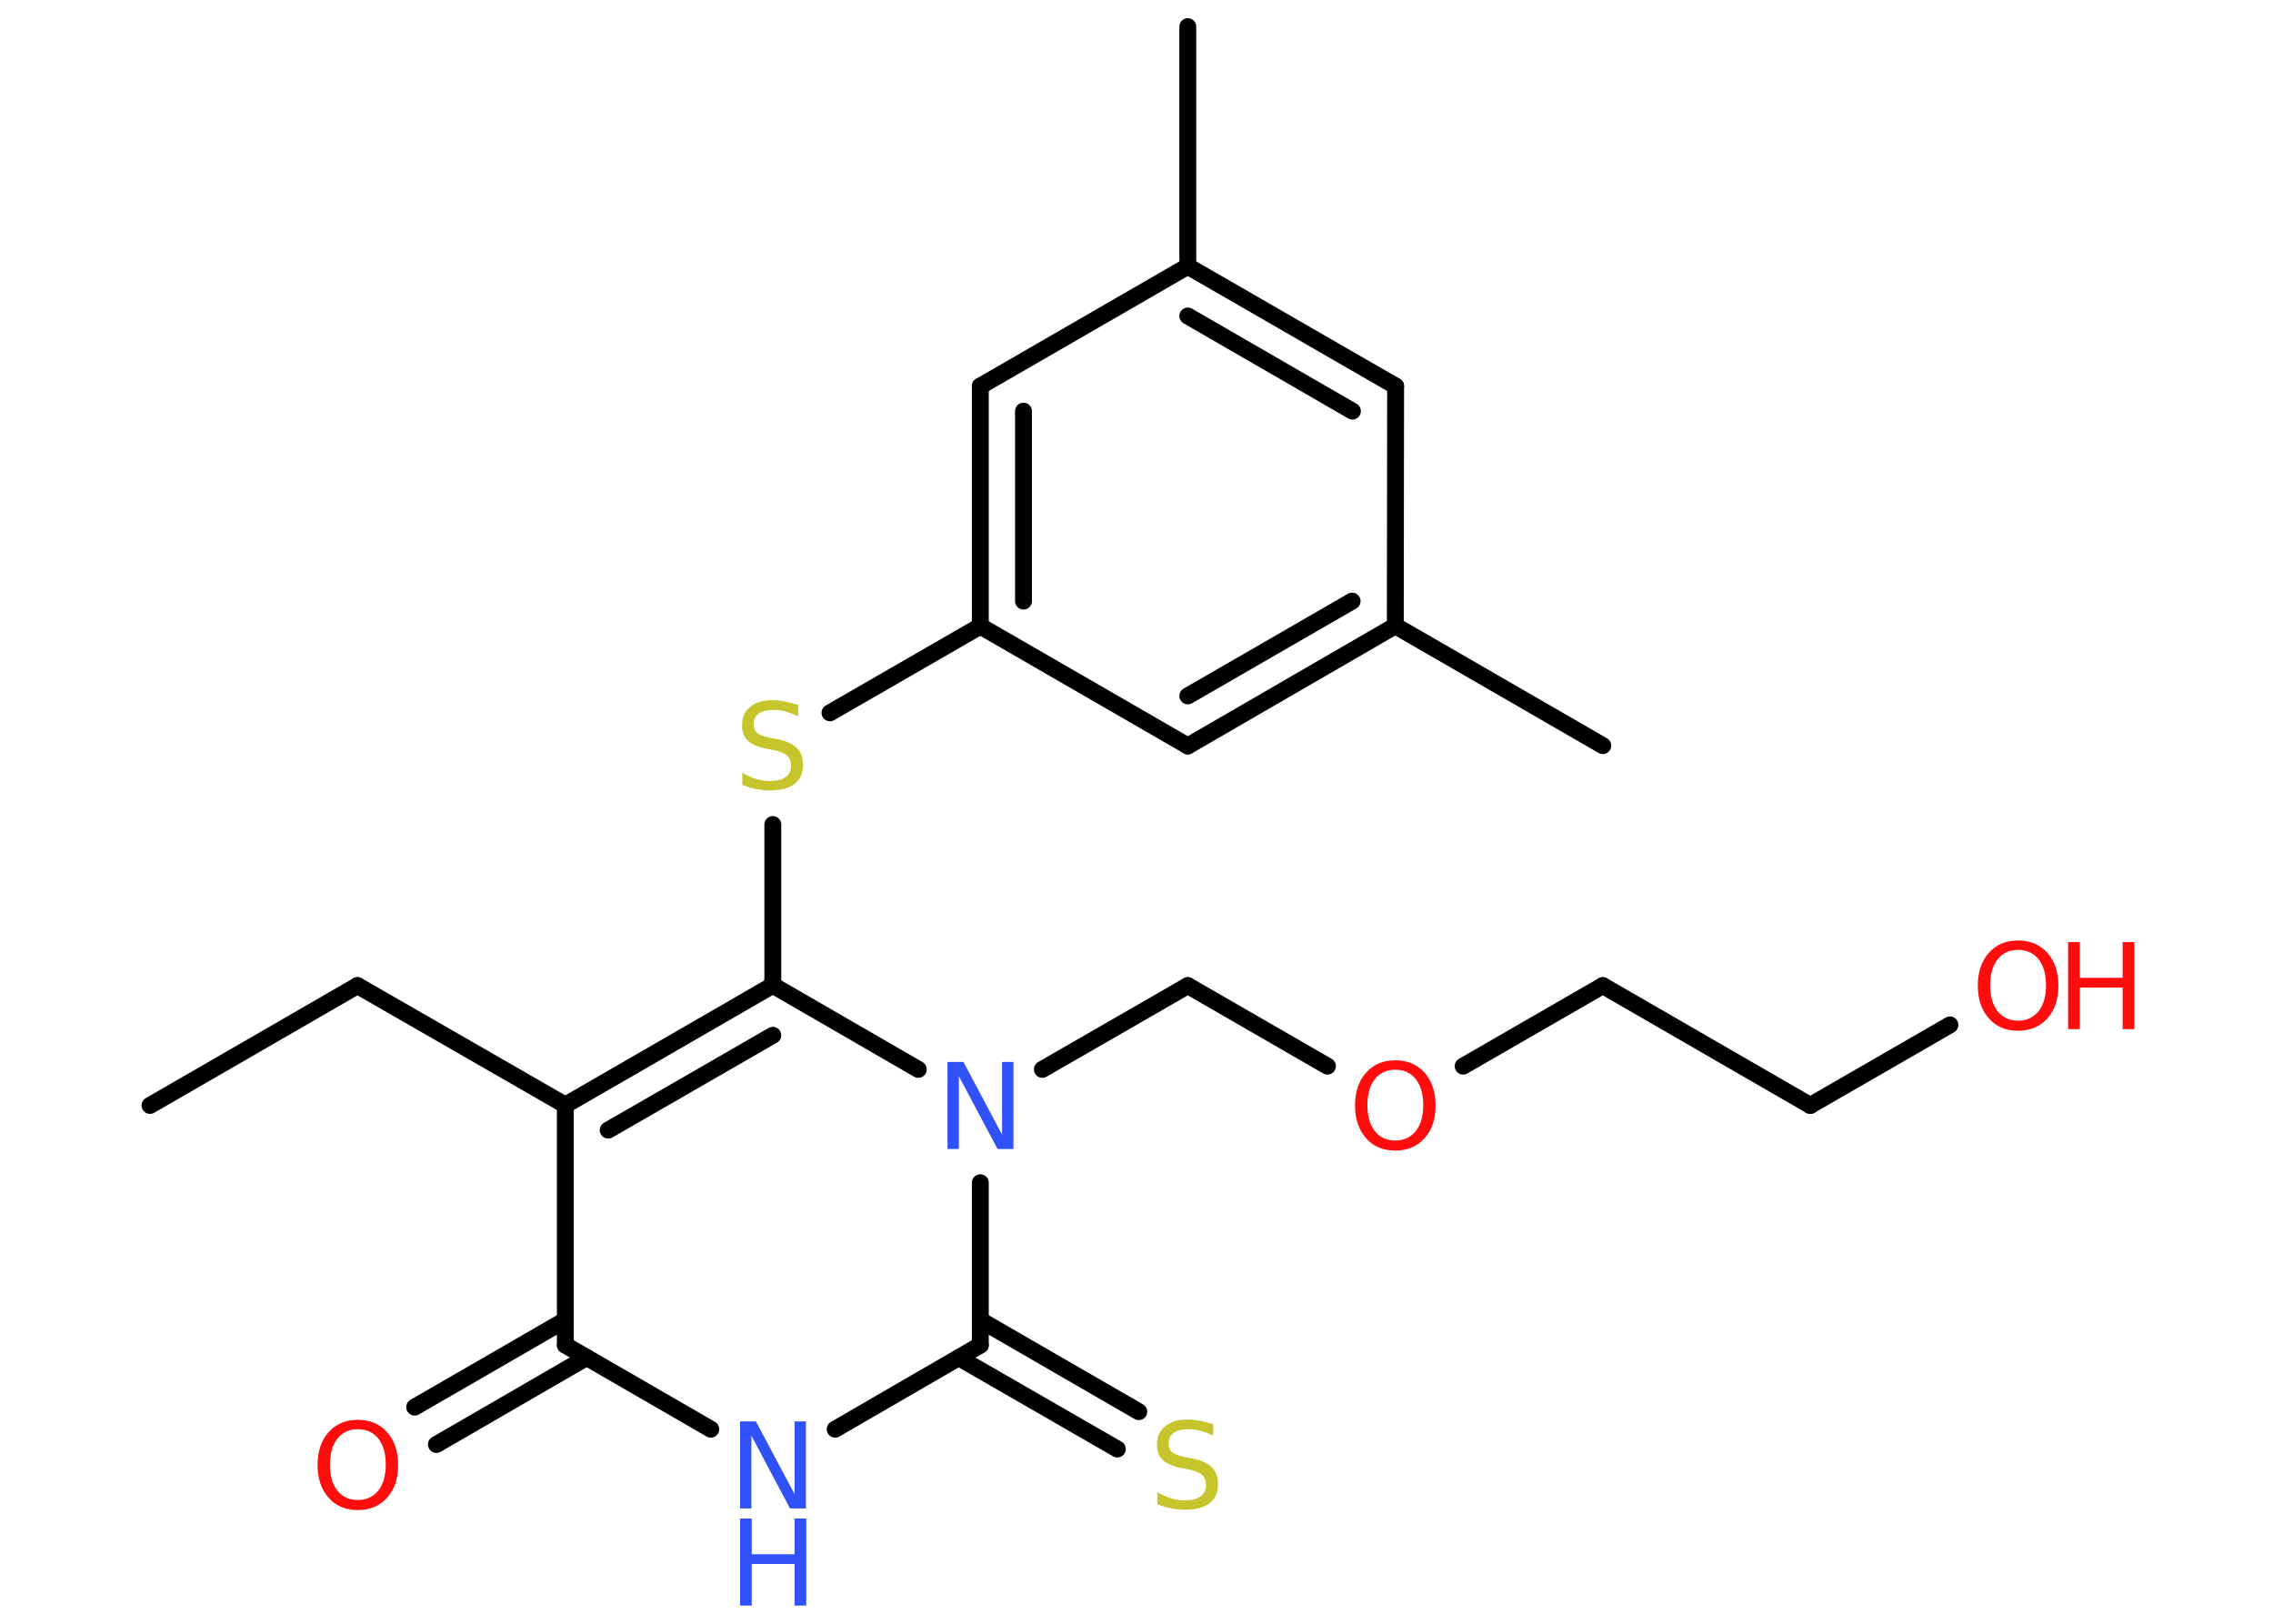 <?xml version='1.0' encoding='UTF-8'?>
<!DOCTYPE svg PUBLIC "-//W3C//DTD SVG 1.1//EN" "http://www.w3.org/Graphics/SVG/1.1/DTD/svg11.dtd">
<svg version='1.2' xmlns='http://www.w3.org/2000/svg' xmlns:xlink='http://www.w3.org/1999/xlink' width='70.0mm' height='50.0mm' viewBox='0 0 70.0 50.0'>
  <desc>Generated by the Chemistry Development Kit (http://github.com/cdk)</desc>
  <g stroke-linecap='round' stroke-linejoin='round' stroke='#000000' stroke-width='.52' fill='#FF0D0D'>
    <rect x='.0' y='.0' width='70.0' height='50.0' fill='#FFFFFF' stroke='none'/>
    <g id='mol1' class='mol'>
      <line id='mol1bnd1' class='bond' x1='4.62' y1='34.04' x2='11.01' y2='30.35'/>
      <line id='mol1bnd2' class='bond' x1='11.01' y1='30.35' x2='17.41' y2='34.03'/>
      <g id='mol1bnd3' class='bond'>
        <line x1='23.8' y1='30.34' x2='17.41' y2='34.03'/>
        <line x1='23.8' y1='31.88' x2='18.73' y2='34.8'/>
      </g>
      <line id='mol1bnd4' class='bond' x1='23.8' y1='30.34' x2='23.8' y2='25.39'/>
      <line id='mol1bnd5' class='bond' x1='25.56' y1='21.95' x2='30.19' y2='19.28'/>
      <g id='mol1bnd6' class='bond'>
        <line x1='30.19' y1='11.89' x2='30.19' y2='19.28'/>
        <line x1='31.52' y1='12.66' x2='31.52' y2='18.51'/>
      </g>
      <line id='mol1bnd7' class='bond' x1='30.19' y1='11.89' x2='36.58' y2='8.2'/>
      <line id='mol1bnd8' class='bond' x1='36.58' y1='8.2' x2='36.58' y2='.82'/>
      <g id='mol1bnd9' class='bond'>
        <line x1='42.98' y1='11.89' x2='36.58' y2='8.2'/>
        <line x1='41.65' y1='12.66' x2='36.58' y2='9.73'/>
      </g>
      <line id='mol1bnd10' class='bond' x1='42.98' y1='11.89' x2='42.97' y2='19.27'/>
      <line id='mol1bnd11' class='bond' x1='42.97' y1='19.27' x2='49.36' y2='22.96'/>
      <g id='mol1bnd12' class='bond'>
        <line x1='36.58' y1='22.97' x2='42.97' y2='19.27'/>
        <line x1='36.58' y1='21.43' x2='41.64' y2='18.51'/>
      </g>
      <line id='mol1bnd13' class='bond' x1='30.19' y1='19.28' x2='36.58' y2='22.97'/>
      <line id='mol1bnd14' class='bond' x1='23.8' y1='30.34' x2='28.28' y2='32.93'/>
      <line id='mol1bnd15' class='bond' x1='32.1' y1='32.93' x2='36.58' y2='30.35'/>
      <line id='mol1bnd16' class='bond' x1='36.58' y1='30.35' x2='40.88' y2='32.83'/>
      <line id='mol1bnd17' class='bond' x1='45.06' y1='32.83' x2='49.36' y2='30.35'/>
      <line id='mol1bnd18' class='bond' x1='49.36' y1='30.35' x2='55.75' y2='34.04'/>
      <line id='mol1bnd19' class='bond' x1='55.75' y1='34.04' x2='60.05' y2='31.56'/>
      <line id='mol1bnd20' class='bond' x1='30.19' y1='36.42' x2='30.19' y2='41.42'/>
      <g id='mol1bnd21' class='bond'>
        <line x1='30.19' y1='40.65' x2='35.07' y2='43.47'/>
        <line x1='29.53' y1='41.81' x2='34.41' y2='44.62'/>
      </g>
      <line id='mol1bnd22' class='bond' x1='30.19' y1='41.42' x2='25.72' y2='44.01'/>
      <line id='mol1bnd23' class='bond' x1='21.89' y1='44.01' x2='17.41' y2='41.42'/>
      <line id='mol1bnd24' class='bond' x1='17.41' y1='34.03' x2='17.41' y2='41.42'/>
      <g id='mol1bnd25' class='bond'>
        <line x1='18.07' y1='41.8' x2='13.44' y2='44.48'/>
        <line x1='17.41' y1='40.65' x2='12.77' y2='43.33'/>
      </g>
      <path id='mol1atm5' class='atom' d='M24.58 21.71v.35q-.2 -.1 -.39 -.15q-.18 -.05 -.36 -.05q-.3 .0 -.46 .11q-.16 .11 -.16 .33q.0 .18 .11 .27q.11 .09 .4 .15l.22 .04q.4 .08 .6 .27q.19 .19 .19 .52q.0 .39 -.26 .59q-.26 .2 -.77 .2q-.19 .0 -.4 -.04q-.21 -.04 -.44 -.13v-.37q.22 .12 .43 .19q.21 .06 .42 .06q.31 .0 .48 -.12q.17 -.12 .17 -.35q.0 -.2 -.12 -.31q-.12 -.11 -.4 -.17l-.22 -.04q-.41 -.08 -.59 -.25q-.18 -.17 -.18 -.48q.0 -.36 .25 -.56q.25 -.21 .69 -.21q.19 .0 .38 .04q.2 .04 .4 .1z' stroke='none' fill='#C6C62C'/>
      <path id='mol1atm14' class='atom' d='M29.18 32.7h.49l1.19 2.24v-2.24h.35v2.68h-.49l-1.19 -2.24v2.24h-.35v-2.68z' stroke='none' fill='#3050F8'/>
      <path id='mol1atm16' class='atom' d='M42.97 32.94q-.4 .0 -.63 .29q-.23 .29 -.23 .8q.0 .51 .23 .8q.23 .29 .63 .29q.39 .0 .63 -.29q.23 -.29 .23 -.8q.0 -.51 -.23 -.8q-.23 -.29 -.63 -.29zM42.97 32.65q.56 .0 .9 .38q.34 .38 .34 1.01q.0 .64 -.34 1.01q-.34 .38 -.9 .38q-.57 .0 -.9 -.38q-.34 -.38 -.34 -1.01q.0 -.63 .34 -1.01q.34 -.38 .9 -.38z' stroke='none'/>
      <g id='mol1atm19' class='atom'>
        <path d='M62.15 29.25q-.4 .0 -.63 .29q-.23 .29 -.23 .8q.0 .51 .23 .8q.23 .29 .63 .29q.39 .0 .63 -.29q.23 -.29 .23 -.8q.0 -.51 -.23 -.8q-.23 -.29 -.63 -.29zM62.15 28.96q.56 .0 .9 .38q.34 .38 .34 1.01q.0 .64 -.34 1.01q-.34 .38 -.9 .38q-.57 .0 -.9 -.38q-.34 -.38 -.34 -1.01q.0 -.63 .34 -1.01q.34 -.38 .9 -.38z' stroke='none'/>
        <path d='M63.69 29.01h.36v1.1h1.32v-1.1h.36v2.68h-.36v-1.28h-1.32v1.28h-.36v-2.68z' stroke='none'/>
      </g>
      <path id='mol1atm21' class='atom' d='M37.36 43.86v.35q-.2 -.1 -.39 -.15q-.18 -.05 -.36 -.05q-.3 .0 -.46 .11q-.16 .11 -.16 .33q.0 .18 .11 .27q.11 .09 .4 .15l.22 .04q.4 .08 .6 .27q.19 .19 .19 .52q.0 .39 -.26 .59q-.26 .2 -.77 .2q-.19 .0 -.4 -.04q-.21 -.04 -.44 -.13v-.37q.22 .12 .43 .19q.21 .06 .42 .06q.31 .0 .48 -.12q.17 -.12 .17 -.35q.0 -.2 -.12 -.31q-.12 -.11 -.4 -.17l-.22 -.04q-.41 -.08 -.59 -.25q-.18 -.17 -.18 -.48q.0 -.36 .25 -.56q.25 -.21 .69 -.21q.19 .0 .38 .04q.2 .04 .4 .1z' stroke='none' fill='#C6C62C'/>
      <g id='mol1atm22' class='atom'>
        <path d='M22.79 43.77h.49l1.19 2.24v-2.24h.35v2.68h-.49l-1.19 -2.24v2.24h-.35v-2.68z' stroke='none' fill='#3050F8'/>
        <path d='M22.79 46.76h.36v1.1h1.32v-1.1h.36v2.68h-.36v-1.28h-1.32v1.28h-.36v-2.68z' stroke='none' fill='#3050F8'/>
      </g>
      <path id='mol1atm24' class='atom' d='M11.02 44.01q-.4 .0 -.63 .29q-.23 .29 -.23 .8q.0 .51 .23 .8q.23 .29 .63 .29q.39 .0 .63 -.29q.23 -.29 .23 -.8q.0 -.51 -.23 -.8q-.23 -.29 -.63 -.29zM11.02 43.72q.56 .0 .9 .38q.34 .38 .34 1.01q.0 .64 -.34 1.01q-.34 .38 -.9 .38q-.57 .0 -.9 -.38q-.34 -.38 -.34 -1.01q.0 -.63 .34 -1.01q.34 -.38 .9 -.38z' stroke='none'/>
    </g>
  </g>
</svg>
